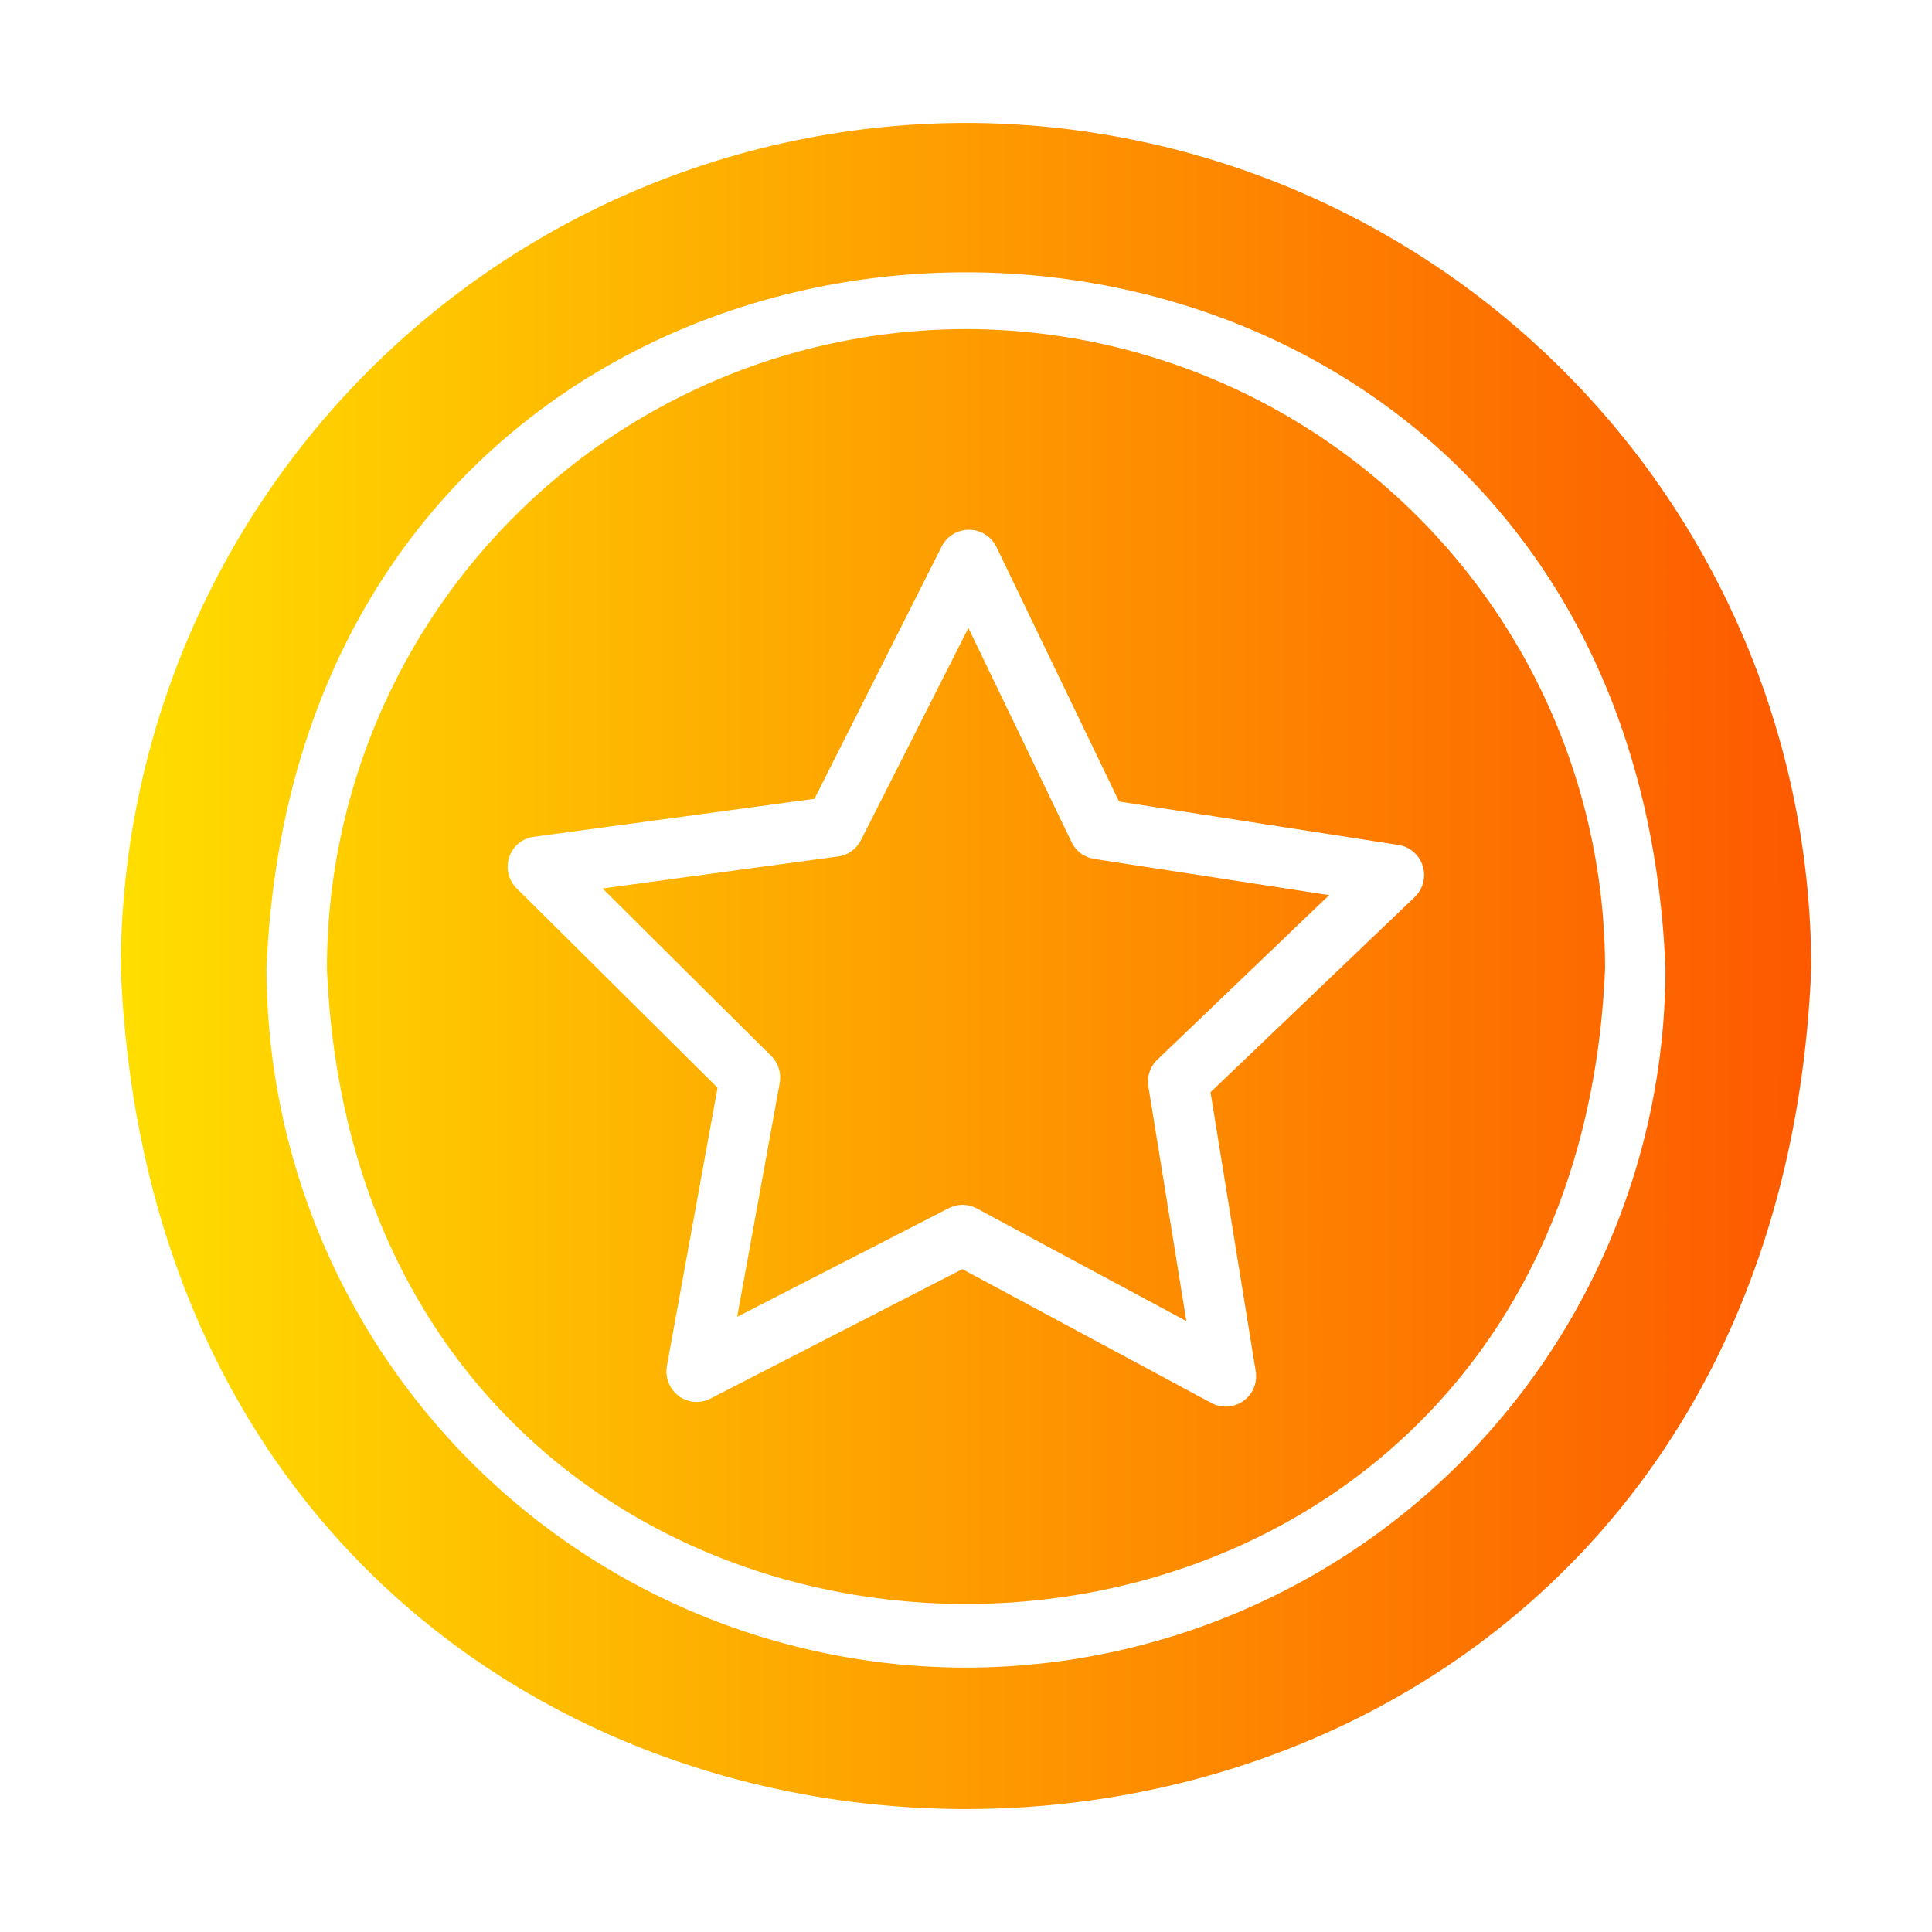 <svg id="Flat_Basic_Gradient" viewBox="0 0 64 64" xmlns="http://www.w3.org/2000/svg" xmlns:xlink="http://www.w3.org/1999/xlink" data-name="Flat Basic Gradient"><linearGradient id="linear-gradient" gradientUnits="userSpaceOnUse" x1="4" x2="60" y1="32" y2="32"><stop offset="0" stop-color="#ffde00"/><stop offset="1" stop-color="#fd5900"/></linearGradient><path d="m32 4.072a28.031 28.031 0 0 0 -28 28c1.537 37.146 54.469 37.135 56-0a28.031 28.031 0 0 0 -28-28zm0 51.17a23.191 23.191 0 0 1 -23.17-23.17c1.267-30.739 45.078-30.73 46.34 0a23.191 23.191 0 0 1 -23.17 23.17zm0-44.34a21.192 21.192 0 0 0 -21.17 21.17c1.161 28.085 41.177 28.077 42.34-0a21.198 21.198 0 0 0 -21.17-21.17zm14.88 18.8-6.78 6.48 1.5 9.26a1.006 1.006 0 0 1 -1.46 1.04l-8.26-4.44-8.35 4.29a1 1 0 0 1 -1.05-.09 1.032 1.032 0 0 1 -.39-.98l1.68-9.23-6.66-6.61a1.007 1.007 0 0 1 -.24-1.03.986.986 0 0 1 .81-.67l9.3-1.26 4.22-8.37a1.013 1.013 0 0 1 1.8.01l4.07 8.45 9.27 1.44a1.011 1.011 0 0 1 .54 1.71zm-10.64-1.25 7.79 1.2-5.69 5.45a1.006 1.006 0 0 0 -.3.88l1.26 7.78-6.94-3.73a1.002 1.002 0 0 0 -.93-.01l-7.01 3.6 1.41-7.75a1.013 1.013 0 0 0 -.28-.89l-5.59-5.55 7.8-1.06a.998.998 0 0 0 .76-.54l3.56-7.03 3.42 7.1a1.001 1.001 0 0 0 .74.55z" fill="url(#linear-gradient)"/></svg>